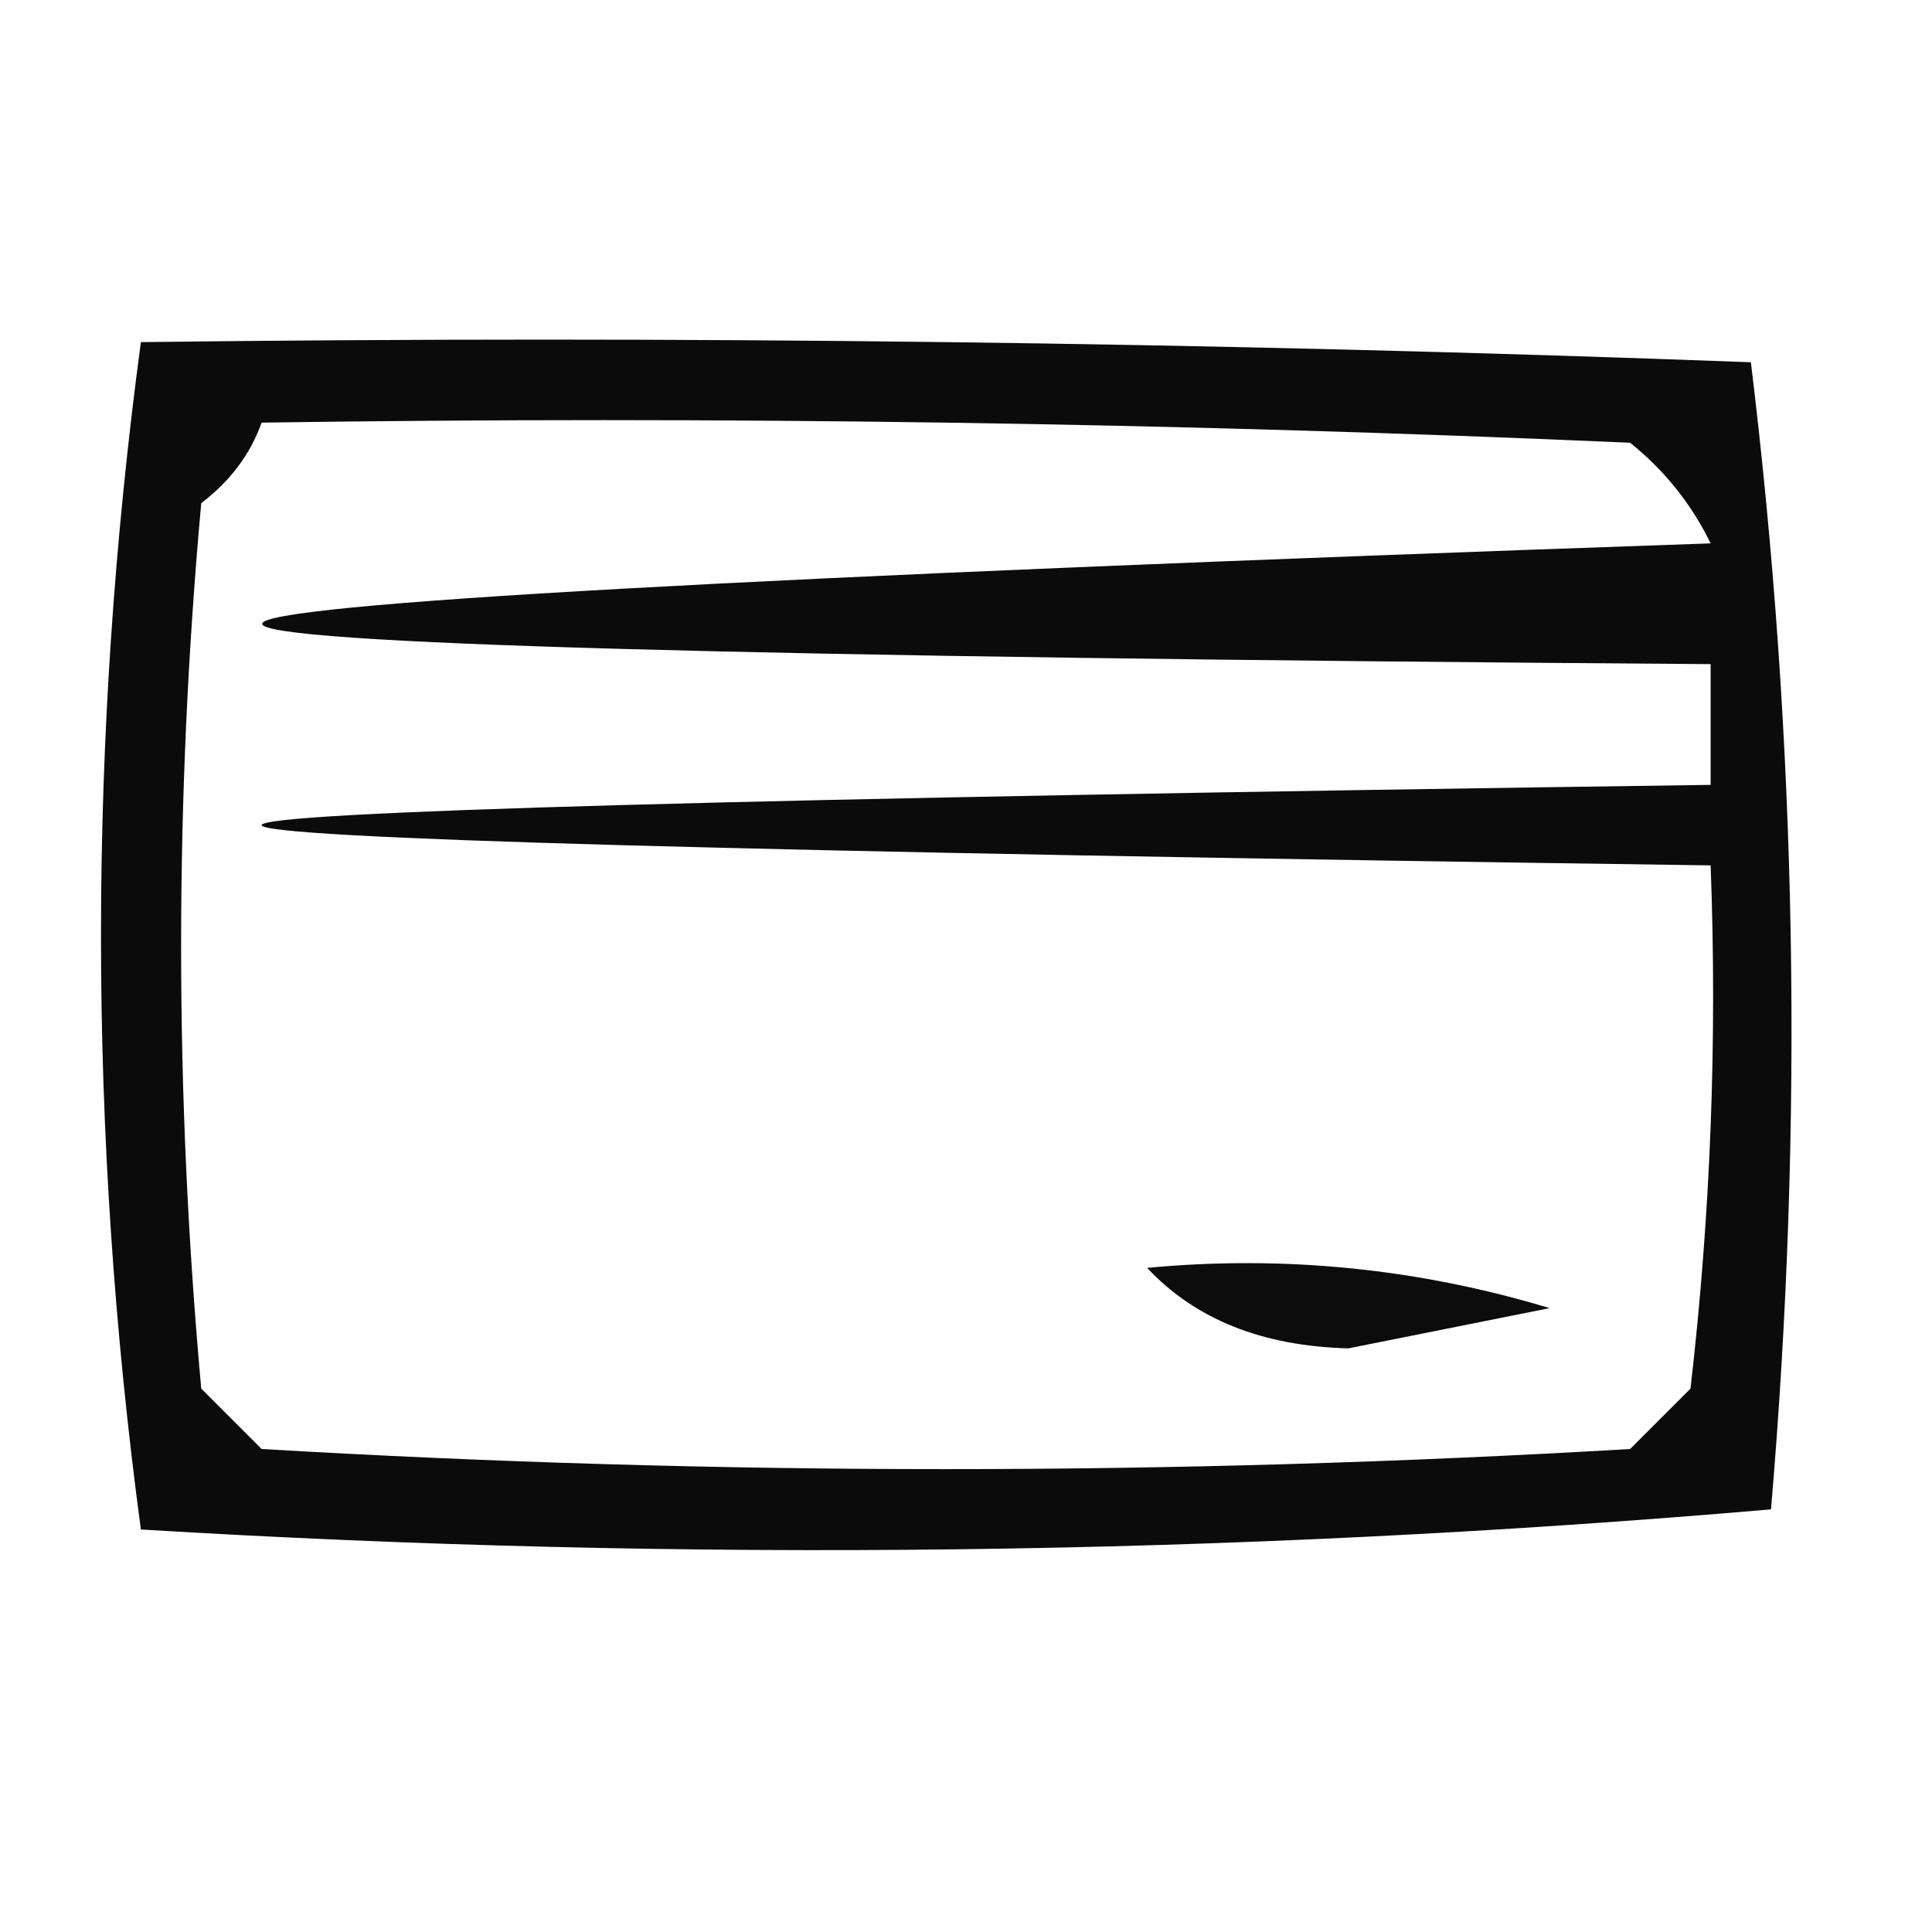 <?xml version="1.0" encoding="UTF-8"?>
<!DOCTYPE svg PUBLIC "-//W3C//DTD SVG 1.1//EN" "http://www.w3.org/Graphics/SVG/1.1/DTD/svg11.dtd">
<svg xmlns="http://www.w3.org/2000/svg" version="1.1" width="48px" height="48px" style="shape-rendering:geometricPrecision; text-rendering:geometricPrecision; image-rendering:optimizeQuality; fill-rule:evenodd; clip-rule:evenodd" xmlns:xlink="http://www.w3.org/1999/xlink">
<g><path style="opacity:0.954" fill="#000000" d="M 3.5,8.5 C 16.837,8.333 30.171,8.5 43.5,9C 44.651,18.422 44.818,27.922 44,37.5C 30.575,38.656 17.075,38.822 3.5,38C 2.179,28.167 2.179,18.333 3.5,8.5 Z M 6.5,10.5 C 17.838,10.334 29.172,10.5 40.5,11C 41.357,11.689 42.023,12.522 42.5,13.5C -5.482,15.165 -5.482,16.165 42.5,16.5C 42.5,17.5 42.5,18.5 42.5,19.5C -5.5,20.167 -5.5,20.833 42.5,21.5C 42.666,25.846 42.499,30.179 42,34.5C 41.5,35 41,35.5 40.5,36C 29.167,36.667 17.833,36.667 6.5,36C 6,35.5 5.5,35 5,34.5C 4.333,27.167 4.333,19.833 5,12.5C 5.717,11.956 6.217,11.289 6.5,10.5 Z"/></g>
<g><path style="opacity:0.953" fill="#000000" d="M 28.5,31.5 C 31.898,31.18 35.232,31.513 38.5,32.5C 36.833,32.833 35.167,33.167 33.5,33.5C 31.36,33.444 29.694,32.777 28.5,31.5 Z"/></g>
</svg>
